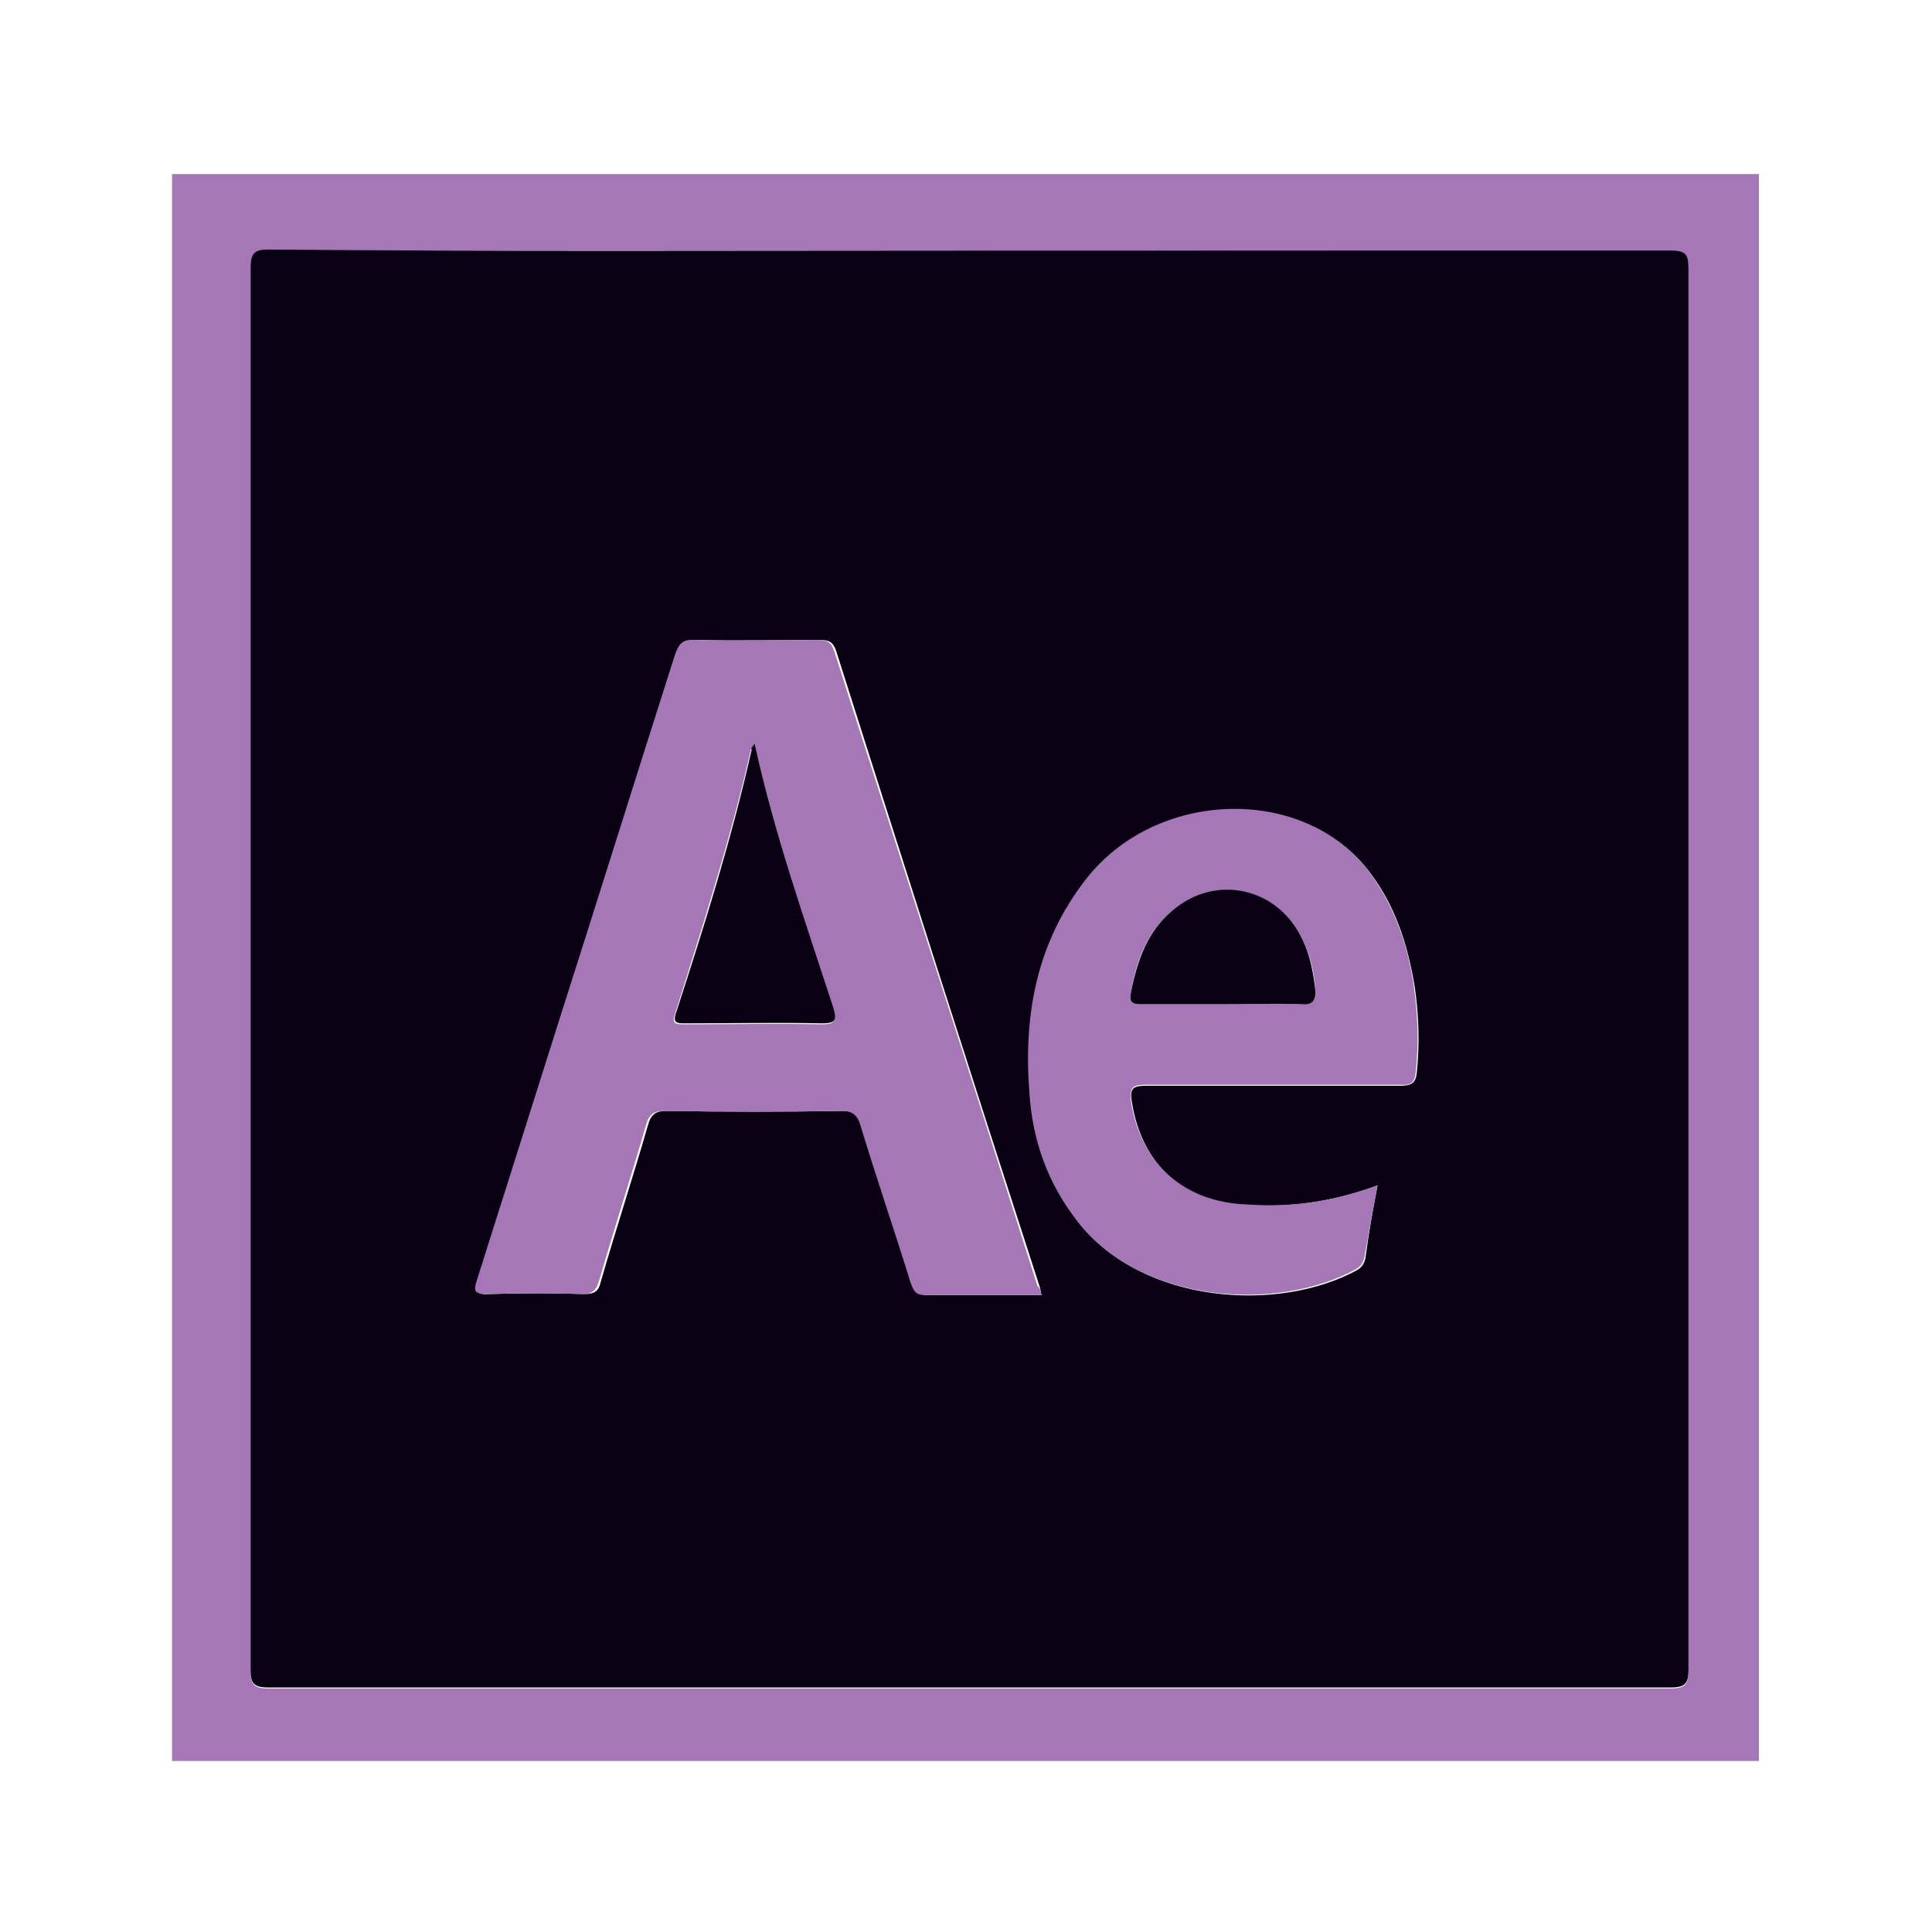 <svg version="1.1" 
  xmlns="http://www.w3.org/2000/svg" 
  xmlns:xlink="http://www.w3.org/1999/xlink" 
  xmlns:a="http://ns.adobe.com/AdobeSVGViewerExtensions/3.0/" x="0px" y="0px" viewBox="-17 -17 192 192" enable-background="new 0 0 160 160" xml:space="preserve">
  <defs>
    <filter id="noise">
      <feTurbulence type="fractalNoise" baseFrequency="0.15" result="noisy" />
      <feDisplacementMap in="SourceGraphic" in2="noisy" scale="6" xChannelSelector="G" yChannelSelector="R"/>
      <feColorMatrix type="matrix" values="1.5 0 0 0 0
      0 1.5 0 0 0
      0 0 1.5 0 0
      0 0 0 1 0" result="lightened" />
       <rect id="SVGID_1_" x="0.1" y="0.3" width="157.7" height="157.7"/>
    </filter>
   
  </defs>
  	<g filter="url(#noise)">
    
    <clipPath id="SVGID_2_">
		  <use xlink:href="#SVGID_1_"  overflow="visible"/>
	  </clipPath>
    <g clip-path="url(#SVGID_2_)">
      <path fill="#A677B7" d="M79.3,0c25.8,0,51.5,0,77.3,0c2.3,0,2.1-0.3,2.1,2c0,51.6,0,103.1,0,154.7c0,2.3,0.3,2-2.1,2
        c-51.5,0-103,0-154.5,0c-2.3,0-2.1,0.3-2.1-2C0,105.1,0,53.6,0,2c0-2.3-0.3-2,2.1-2C27.8,0,53.6,0,79.3,0z M79.4,7.9
        c-23.3,0-46.5,0-69.8,0c-1.4,0-1.7,0.4-1.7,1.8c0,46.4,0,92.9,0,139.3c0,1.4,0.3,1.8,1.8,1.8c46.4,0,92.9,0,139.3,0
        c1.5,0,1.8-0.4,1.8-1.8c0-46.4,0-92.9,0-139.3c0-1.4-0.3-1.7-1.7-1.7C125.9,8,102.6,7.9,79.4,7.9z"/>
      <path fill="#0A0014" d="M79.4,7.9c23.2,0,46.4,0,69.7,0c1.4,0,1.7,0.4,1.7,1.7c0,46.4,0,92.9,0,139.3c0,1.4-0.3,1.8-1.8,1.8
        c-46.4,0-92.9,0-139.3,0c-1.5,0-1.8-0.4-1.8-1.8c0-46.4,0-92.9,0-139.3c0-1.3,0.3-1.8,1.7-1.8C32.9,8,56.1,7.9,79.4,7.9z
        M86.5,111.7c-0.1-0.4-0.1-0.7-0.2-0.9c-6.8-21-13.5-42-20.2-63.1c-0.3-0.9-0.7-1.1-1.6-1.1c-4.1,0-8.1,0.1-12.2,0
        c-1.1,0-1.6,0.3-2,1.4c-3.8,12.2-7.7,24.4-11.6,36.6c-2.7,8.5-5.4,17.1-8.1,25.6c-0.4,1.2-0.2,1.5,1.1,1.4c3.1-0.1,6.2-0.1,9.4,0
        c1,0,1.4-0.3,1.6-1.2c1.5-5.2,3.2-10.4,4.7-15.6c0.3-1.1,0.8-1.4,1.9-1.4c5.8,0.1,11.6,0.1,17.5,0c1.1,0,1.5,0.3,1.9,1.4
        c1.6,5.2,3.3,10.4,5,15.7c0.2,0.7,0.5,1.2,1.4,1.2C78.7,111.7,82.5,111.7,86.5,111.7z M119.9,100.8c-4.3,1.6-8.5,2.2-12.8,2
        c-6.4-0.2-10.6-4-11.6-10.2c-0.3-1.6,0.2-1.7,1.6-1.7c8.4,0,16.7,0,25.1,0c1.1,0,1.5-0.3,1.6-1.3c0.3-2.9,0.2-5.7-0.2-8.5
        c-0.7-4.3-2-8.3-4.7-11.7c-6.6-8.3-21-7.8-27.9,1.1c-4.9,6.3-6.2,13.5-5.6,21.2c0.4,4.7,1.9,9,4.8,12.8c6.4,8.1,19.9,9,27.7,4.7
        c0.5-0.3,0.7-0.7,0.8-1.2C119,105.7,119.4,103.4,119.9,100.8z"/>
      <path fill="#A677B7" d="M86.5,111.7c-4,0-7.8,0-11.6,0c-0.9,0-1.1-0.4-1.4-1.2c-1.6-5.2-3.4-10.4-5-15.7c-0.3-1-0.8-1.4-1.9-1.4
        c-5.8,0.1-11.6,0.1-17.5,0c-1.1,0-1.6,0.3-1.9,1.4c-1.5,5.2-3.2,10.4-4.7,15.6c-0.3,0.9-0.7,1.2-1.6,1.2c-3.1-0.1-6.2-0.1-9.4,0
        c-1.3,0-1.5-0.2-1.1-1.4c2.7-8.5,5.4-17.1,8.1-25.6c3.9-12.2,7.7-24.4,11.6-36.6c0.4-1.1,0.8-1.5,2-1.4c4.1,0.1,8.1,0,12.2,0
        c0.9,0,1.3,0.2,1.6,1.1c6.7,21,13.5,42,20.2,63.1C86.4,111,86.4,111.3,86.5,111.7z M58,56.9c-0.2,0.4-0.4,0.5-0.4,0.7
        c-2,8.8-4.8,17.5-7.5,26.1c-0.4,1.1,0.1,1.1,0.9,1.1c4.5,0,9.1-0.1,13.6,0c1.4,0,1.5-0.3,1.1-1.6C63,74.5,60,66,58,56.9z"/>
      <path fill="#A677B7" d="M119.9,100.8c-0.5,2.6-0.9,4.9-1.3,7.1c-0.1,0.5-0.3,0.9-0.8,1.2c-7.8,4.3-21.3,3.5-27.7-4.7
        c-3-3.8-4.5-8.1-4.8-12.8c-0.6-7.7,0.7-14.9,5.6-21.2c6.9-8.9,21.3-9.4,27.9-1.1c2.7,3.5,4.1,7.5,4.7,11.7
        c0.4,2.8,0.5,5.7,0.2,8.5c-0.1,1.1-0.5,1.4-1.6,1.3c-8.4,0-16.7,0-25.1,0c-1.3,0-1.8,0.1-1.6,1.7c1,6.2,5.3,10,11.6,10.2
        C111.4,103,115.6,102.4,119.9,100.8z M104.5,82.8c2.6,0,5.2-0.1,7.8,0c1.3,0,1.5-0.4,1.4-1.5c-0.1-1.8-0.5-3.4-1.3-5
        c-2.4-5.1-8.6-6.4-12.9-2.8c-2.5,2.1-3.6,5-4.1,8.1c-0.2,1,0.1,1.2,1,1.2C99.1,82.8,101.8,82.8,104.5,82.8z"/>
      <path fill="#0A0014" d="M58,56.9c2,9.1,5,17.6,7.8,26.2c0.4,1.3,0.2,1.6-1.1,1.6c-4.5-0.1-9.1,0-13.6,0c-0.8,0-1.3,0-0.9-1.1
        c2.8-8.6,5.5-17.2,7.5-26.1C57.6,57.4,57.7,57.3,58,56.9z"/>
      <path fill="#0A0014" d="M104.5,82.8c-2.7,0-5.4,0-8.1,0c-0.9,0-1.2-0.2-1-1.2c0.6-3.1,1.6-6,4.1-8.1c4.3-3.7,10.5-2.3,12.9,2.8
        c0.8,1.6,1.1,3.3,1.3,5c0.1,1.1-0.2,1.6-1.4,1.5C109.7,82.7,107.1,82.8,104.5,82.8z"/>
      </g>

    </g>
    </svg>
